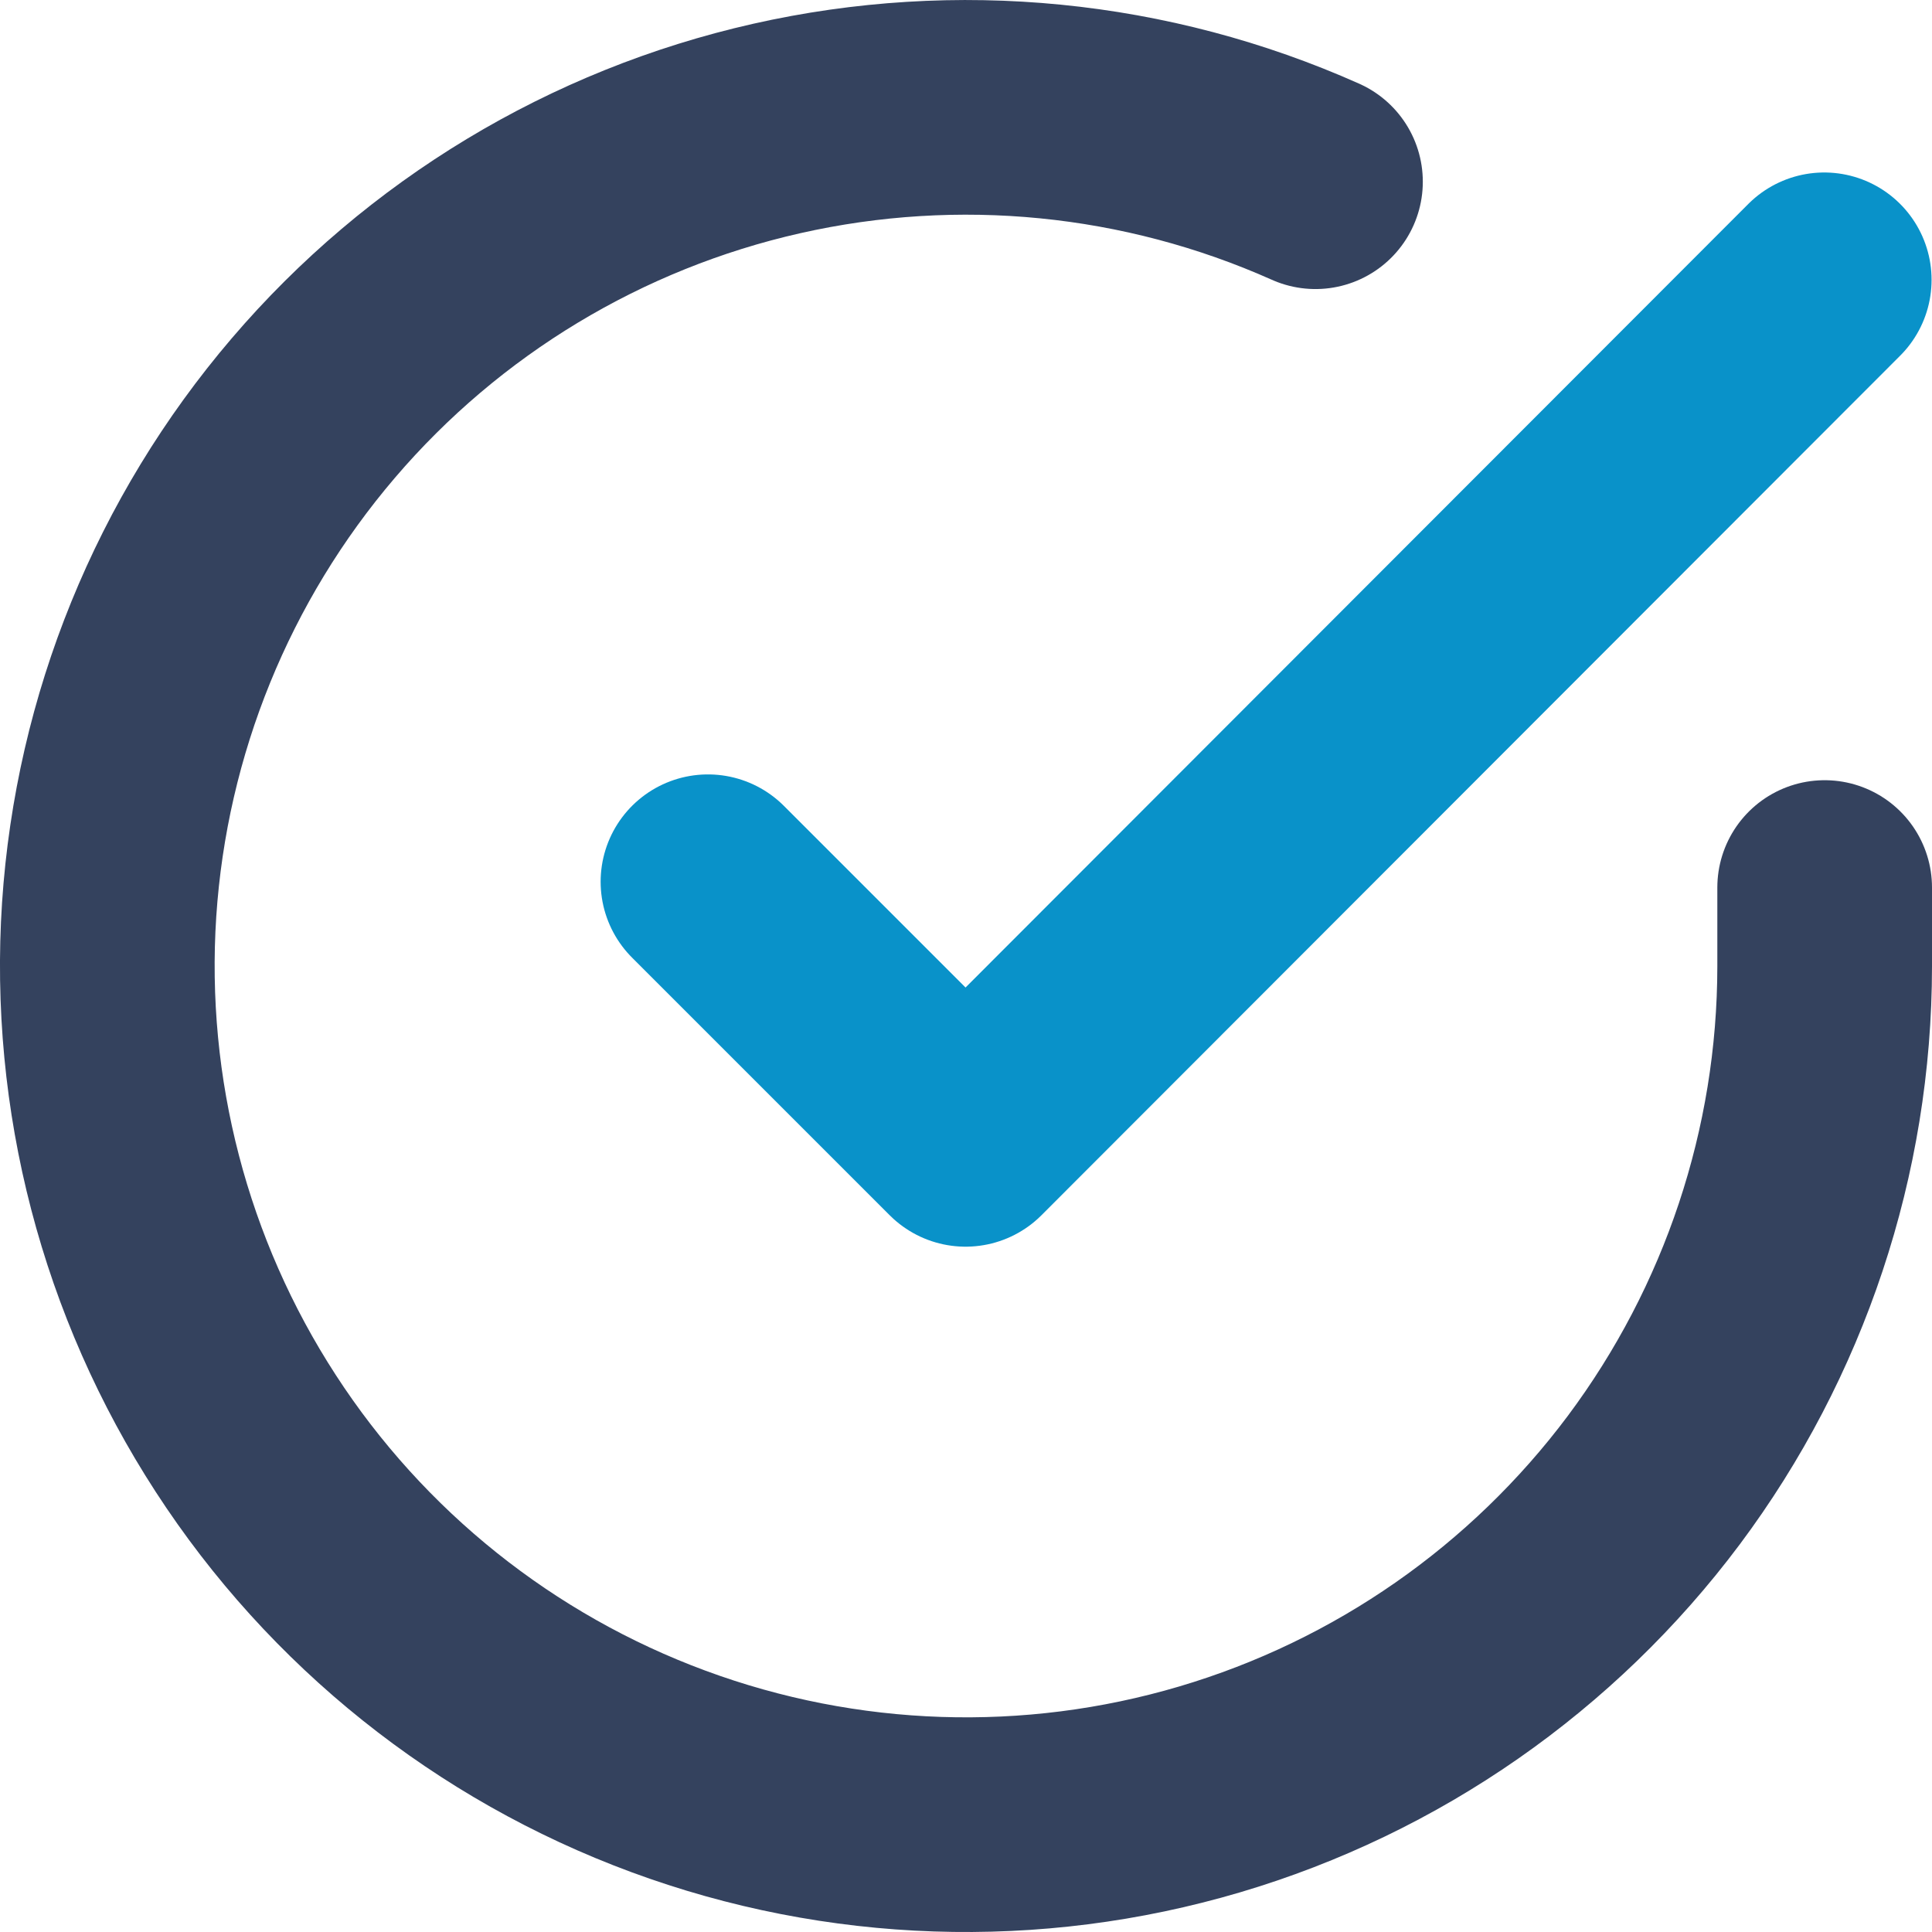 <svg width="18" height="18" viewBox="0 0 18 18" fill="none" xmlns="http://www.w3.org/2000/svg">
  <path d="M17 8.269V9.005C16.999 10.73 16.44 12.408 15.408 13.79C14.374 15.172 12.923 16.183 11.268 16.672C9.614 17.161 7.846 17.102 6.228 16.504C4.609 15.906 3.228 14.802 2.289 13.354C1.35 11.907 0.904 10.195 1.017 8.474C1.131 6.752 1.798 5.114 2.919 3.802C4.039 2.491 5.554 1.577 7.237 1.197C8.92 0.817 10.68 0.99 12.256 1.693" stroke="#34425E" stroke-width="2" stroke-linecap="round" stroke-linejoin="round"/>
  <path d="M16.996 2.607L8.996 10.615L6.596 8.215" stroke="#0992C9" stroke-width="2" stroke-linecap="round" stroke-linejoin="round"/>
</svg>

